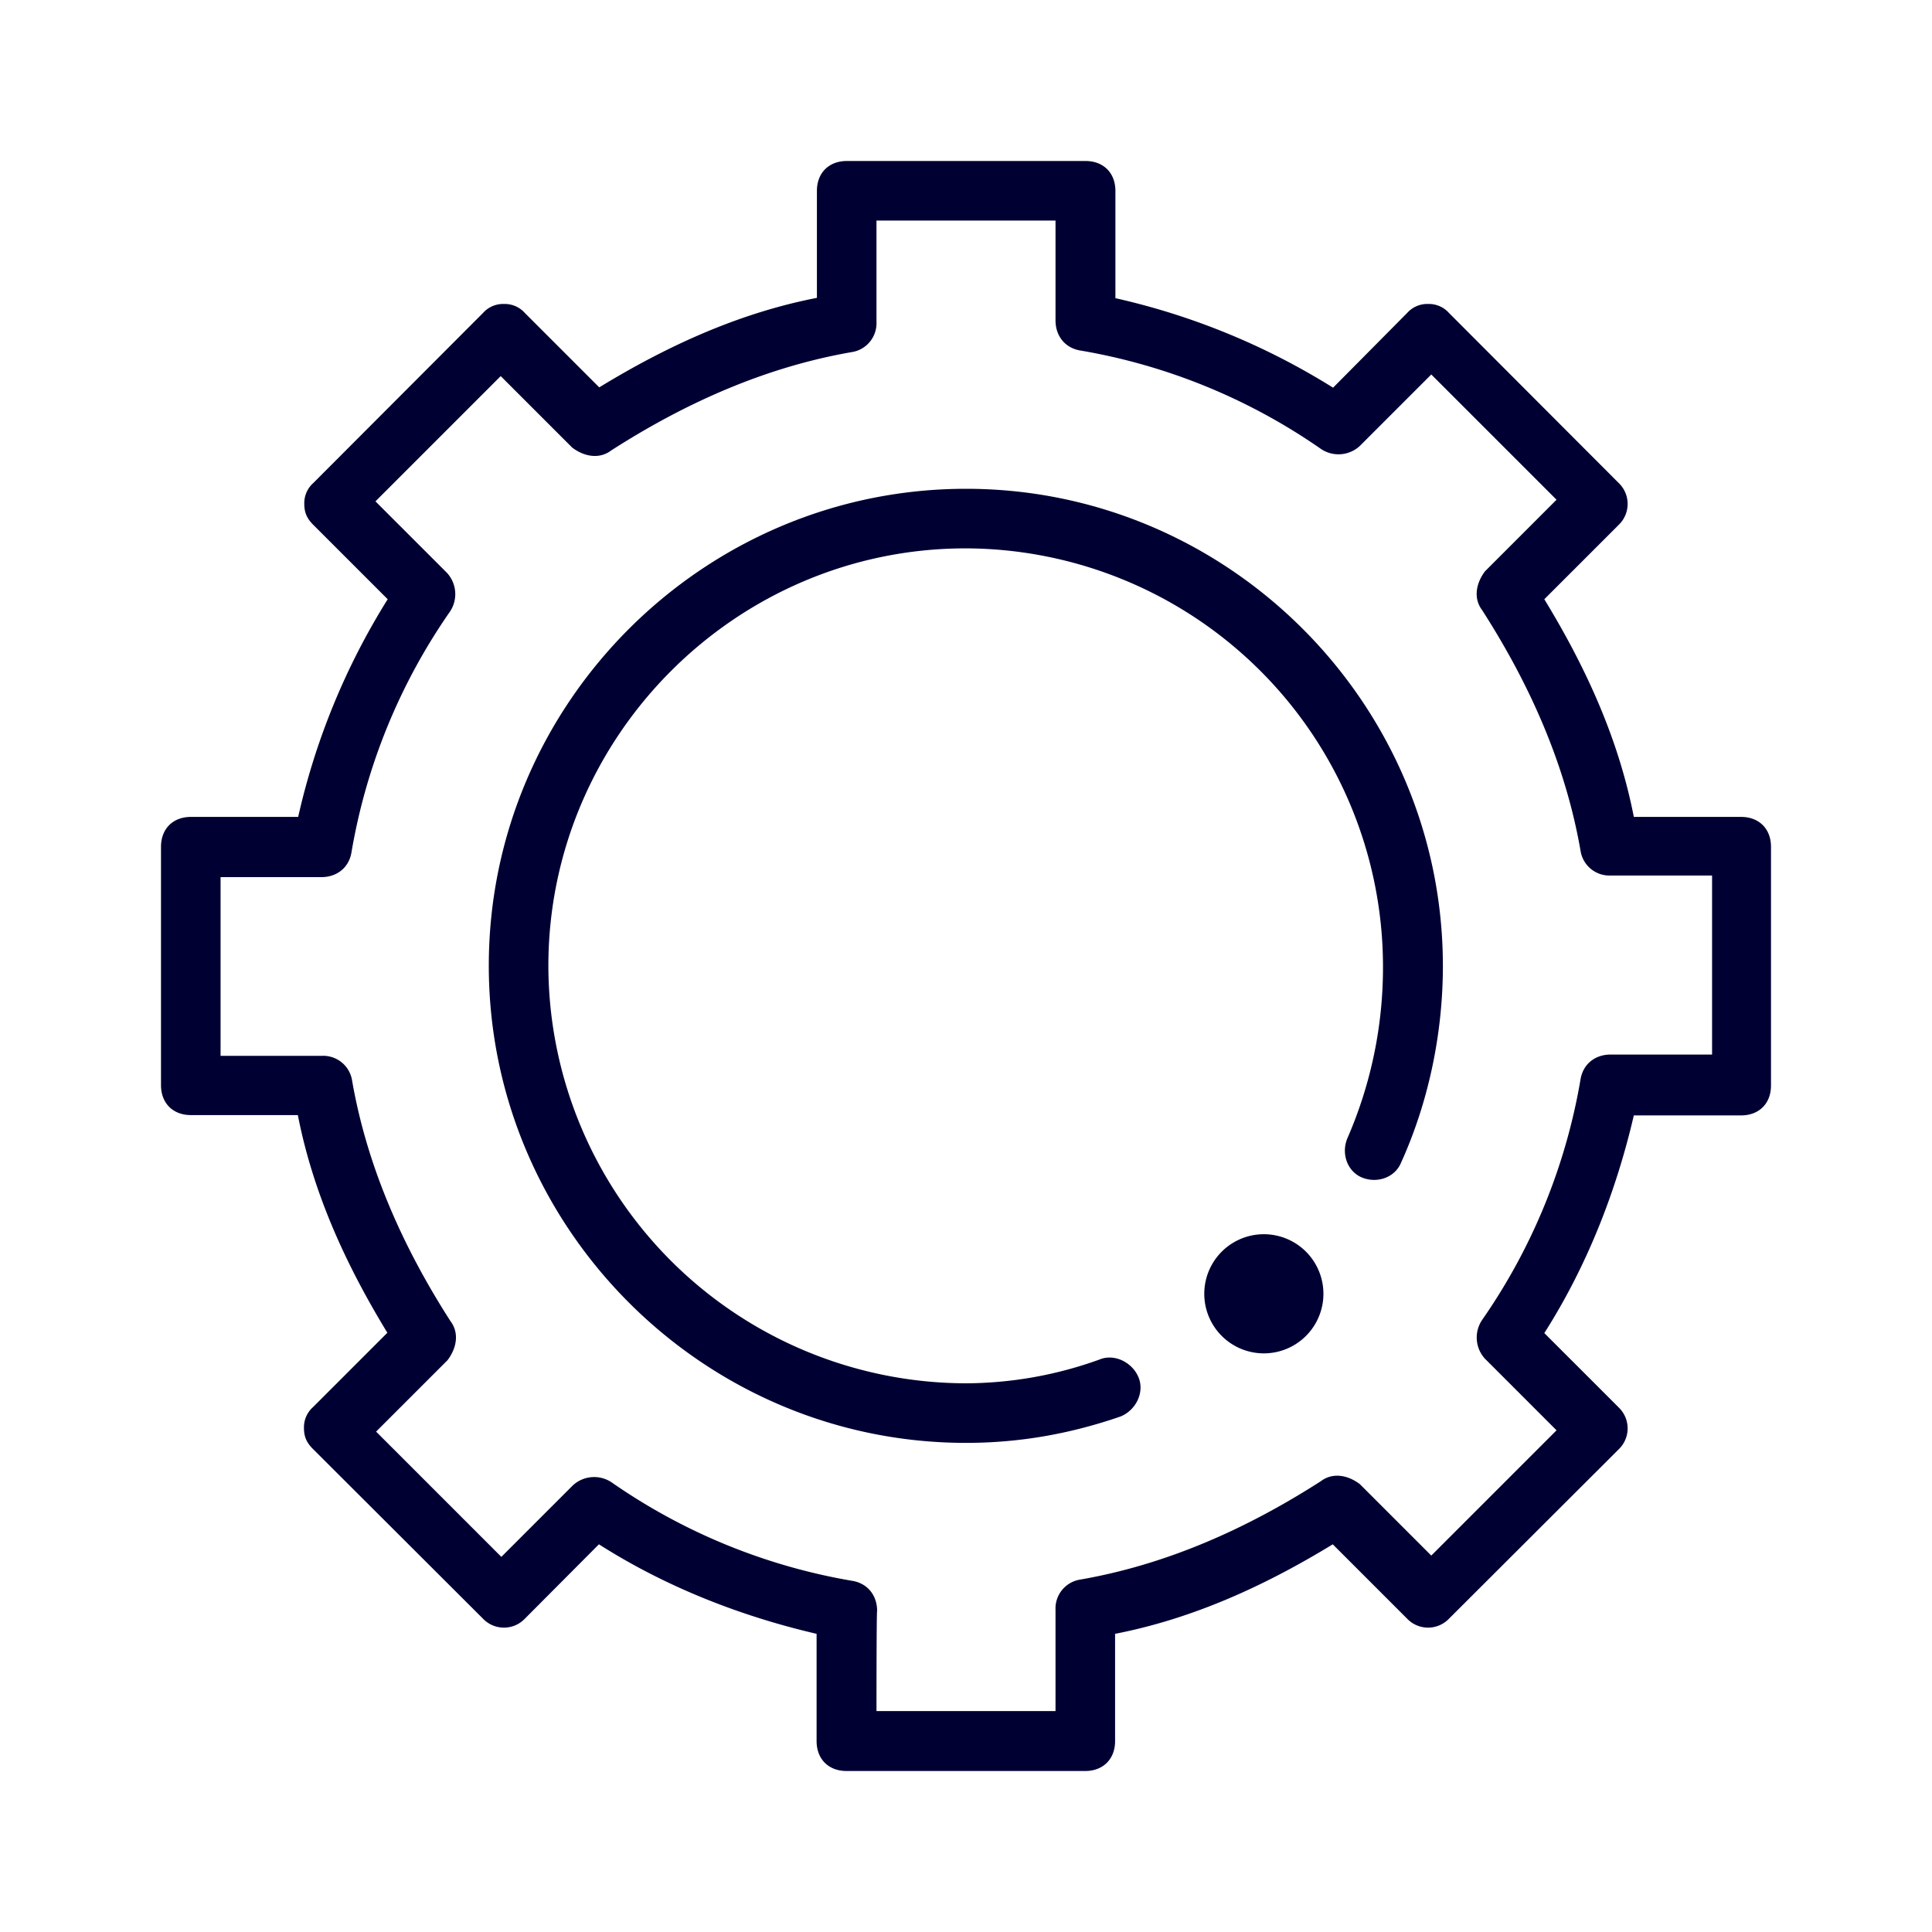 <svg xmlns="http://www.w3.org/2000/svg" width="24" height="24" fill="none"><path fill="#003" d="M16.44 16.072a.74.74 0 1 1-1.48 0 .74.74 0 0 1 1.48 0"/><path fill="#003" d="M6.072 11.996c0 3.26 2.668 5.928 5.928 5.928.664 0 1.296-.112 1.92-.328.188-.076.3-.296.224-.484-.076-.188-.3-.3-.484-.224a4.931 4.931 0 0 1-1.664.296A5.198 5.198 0 0 1 6.812 12c0-2.852 2.332-5.188 5.184-5.188a5.198 5.198 0 0 1 5.184 5.184 5.31 5.31 0 0 1-.444 2.148c-.076.188 0 .408.184.484.188.076.408 0 .484-.184.336-.74.52-1.592.52-2.444 0-3.26-2.664-5.928-5.924-5.928-3.26 0-5.928 2.664-5.928 5.924"/><path fill="#003" d="M10.516 22h2.964c.224 0 .372-.148.372-.372v-1.332c.964-.188 1.852-.592 2.704-1.112l.924.924a.36.36 0 0 0 .52 0l2.108-2.104a.36.36 0 0 0 0-.52l-.924-.924c.52-.816.888-1.74 1.112-2.704h1.332c.224 0 .372-.148.372-.372V10.52c0-.224-.148-.372-.372-.372h-1.332c-.188-.964-.592-1.852-1.112-2.704l.924-.924a.36.36 0 0 0 0-.52L18 3.888a.334.334 0 0 0-.26-.112.334.334 0 0 0-.26.112l-.92.928a8.695 8.695 0 0 0-2.704-1.112V2.372c0-.224-.148-.372-.372-.372H10.52c-.224 0-.372.148-.372.372V3.7c-.964.188-1.852.592-2.704 1.112l-.924-.924a.334.334 0 0 0-.26-.112.334.334 0 0 0-.26.112L3.892 6a.334.334 0 0 0-.112.26c0 .112.036.184.112.26l.924.924a8.695 8.695 0 0 0-1.112 2.704H2.372c-.224 0-.372.148-.372.372v2.96c0 .224.148.372.372.372H3.7c.188.964.592 1.852 1.112 2.704l-.924.924a.334.334 0 0 0-.112.26c0 .112.036.184.112.26L6 20.108a.36.36 0 0 0 .52 0l.92-.924c.816.52 1.74.888 2.704 1.112v1.332c0 .224.148.372.372.372m2.596-.744h-2.224s0-1.26.008-1.244c0-.188-.112-.336-.296-.372a7.404 7.404 0 0 1-3-1.224.39.39 0 0 0-.484.036l-.888.888-1.556-1.556.888-.888c.112-.148.148-.336.036-.484-.596-.928-1.04-1.928-1.224-3A.363.363 0 0 0 4 13.116H2.74v-2.22h1.252c.188 0 .336-.112.372-.296a7.404 7.404 0 0 1 1.224-3 .39.39 0 0 0-.036-.484l-.888-.888L6.22 4.672l.888.888c.148.112.336.148.484.036.928-.596 1.928-1.04 3-1.224A.363.363 0 0 0 10.888 4V2.74h2.224v1.24c0 .188.112.336.296.372a7.404 7.404 0 0 1 3 1.224.39.39 0 0 0 .484-.036l.888-.888 1.556 1.556-.888.888c-.112.148-.148.336-.036.484.596.928 1.04 1.928 1.224 3a.363.363 0 0 0 .372.296h1.26V13.1h-1.26c-.188 0-.336.112-.372.296a7.404 7.404 0 0 1-1.224 3 .39.39 0 0 0 .036.484l.888.888-1.556 1.556-.888-.888c-.148-.112-.336-.148-.484-.036-.928.596-1.928 1.04-3 1.224a.363.363 0 0 0-.296.372z"/></svg>
